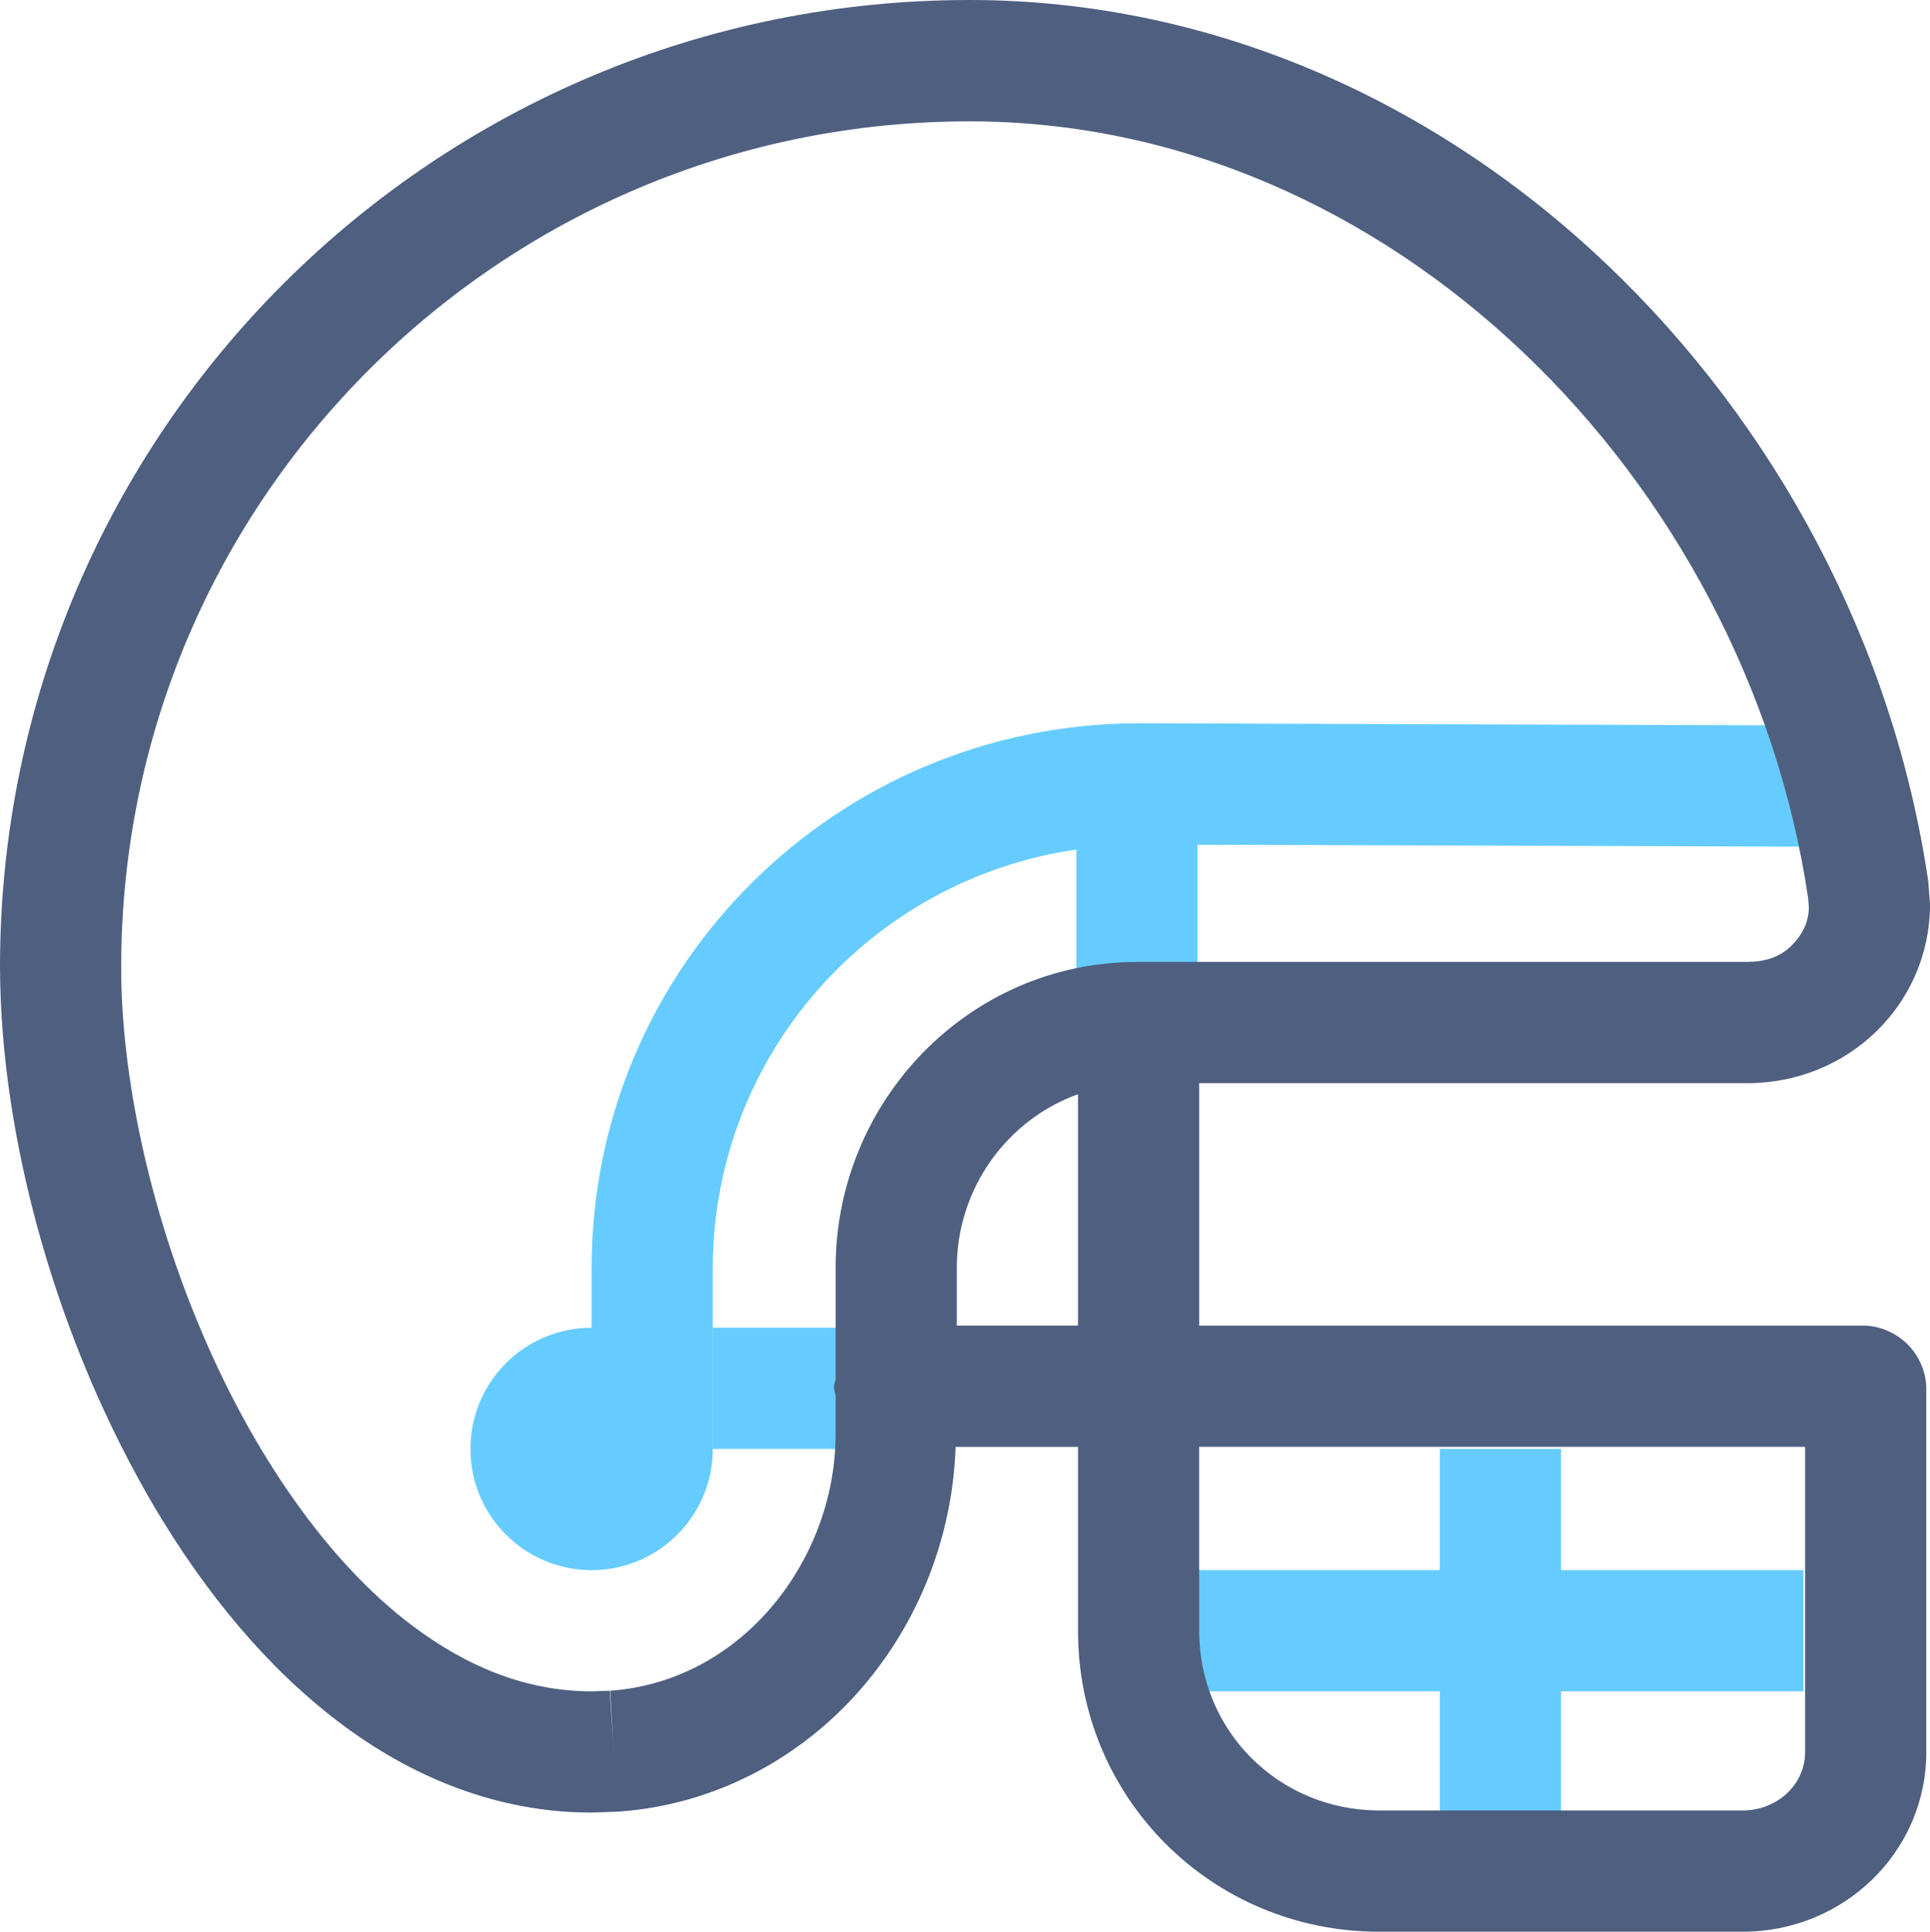 <?xml version="1.0" encoding="iso-8859-1"?>
<!-- Generator: Adobe Illustrator 19.2.1, SVG Export Plug-In . SVG Version: 6.00 Build 0)  -->
<svg version="1.1" xmlns="http://www.w3.org/2000/svg" xmlns:xlink="http://www.w3.org/1999/xlink" x="0px" y="0px"
	 viewBox="0 0 31.852 31.872" style="enable-background:new 0 0 31.852 31.872;" xml:space="preserve">
<g id="Layer_22">
	<path style="fill:#66CCFF;" d="M18.79,11.934h-0.003c-4.983,0.009-9.023,4.018-9.023,8.985v0.988c-1.105,0-2,0.895-2,2
		c0,1.104,0.895,2,2,2c1.105,0,2-0.896,2-2l0-2.988c0.007-3.509,2.604-6.408,6-6.902v2.891h2v-2.97l11.043,0.035l0.006-2l0,0
		L18.79,11.934z"/>
	<rect x="11.763" y="21.907" style="fill:#66CCFF;" width="4" height="2"/>
	<polygon style="fill:#66CCFF;" points="25.763,23.907 23.763,23.907 23.763,25.907 19.763,25.907 19.763,27.907 23.763,27.907 
		23.763,29.907 25.763,29.907 25.763,27.907 29.763,27.907 29.763,25.907 25.763,25.907 	"/>
	<path style="fill:#4E5F80;" d="M19.791,17.872h9.037h0.003h0.006c1.664,0,3.008-1.296,3.016-2.944l-0.032-0.412v0.009
		c-0.581-3.909-2.516-7.515-5.31-10.17C23.719,1.702,20.04,0,16,0C7.179,0,0.001,7.126,0,15.953
		c0.007,2.828,0.933,6.183,2.567,8.943c0.821,1.377,1.824,2.607,3.024,3.517c1.195,0.908,2.616,1.495,4.172,1.494l0.436-0.015
		l-0.068-0.98l0.068,0.98c1.613-0.111,3.033-0.897,4.013-2.029c0.938-1.082,1.508-2.49,1.559-3.99c0.633,0,1.311,0,2.02,0v3.035
		c0,2.762,2.211,4.965,4.972,4.965h6c1.657,0,3.028-1.308,3.028-2.965v-6c0-0.263-0.12-0.539-0.307-0.725
		c-0.186-0.186-0.458-0.31-0.721-0.31c-1.772,0-6.618,0-10.972,0v-3.965V17.872z M17.791,21.872c-0.705,0-1.375,0-2,0v-0.953
		c0-1.313,0.833-2.446,2-2.865V21.872z M29.791,23.872v5.035c0,0.552-0.476,0.965-1.028,0.965h-6c-1.656,0-2.972-1.309-2.972-2.965
		v-3.035C23.448,23.872,27.425,23.872,29.791,23.872z M18.784,15.872h-0.006h-0.015c-2.761,0-4.972,2.284-4.972,5.047v1.833
		c-0.007,0.047-0.028,0.089-0.028,0.137c0,0.048,0.021,0.09,0.028,0.136v0.636c0,1.083-0.419,2.12-1.089,2.891
		c-0.673,0.772-1.59,1.271-2.633,1.345l0.062,0.997l-0.069-0.997l-0.298,0.01c-1.05-0.002-2.028-0.382-2.965-1.088
		c-1.4-1.053-2.633-2.856-3.479-4.865C2.468,19.949,1.997,17.741,2,15.955c0.001-3.862,1.567-7.342,4.104-9.869
		C8.641,3.56,12.136,2.003,16,2.002c3.467,0,6.659,1.459,9.134,3.807c2.473,2.346,4.2,5.575,4.708,9.018l0.01,0.139
		c0,0.255-0.107,0.459-0.294,0.645c-0.188,0.185-0.441,0.26-0.722,0.26h-0.003H28.83H18.784z"/>
</g>
<g id="Layer_1">
</g>
</svg>
